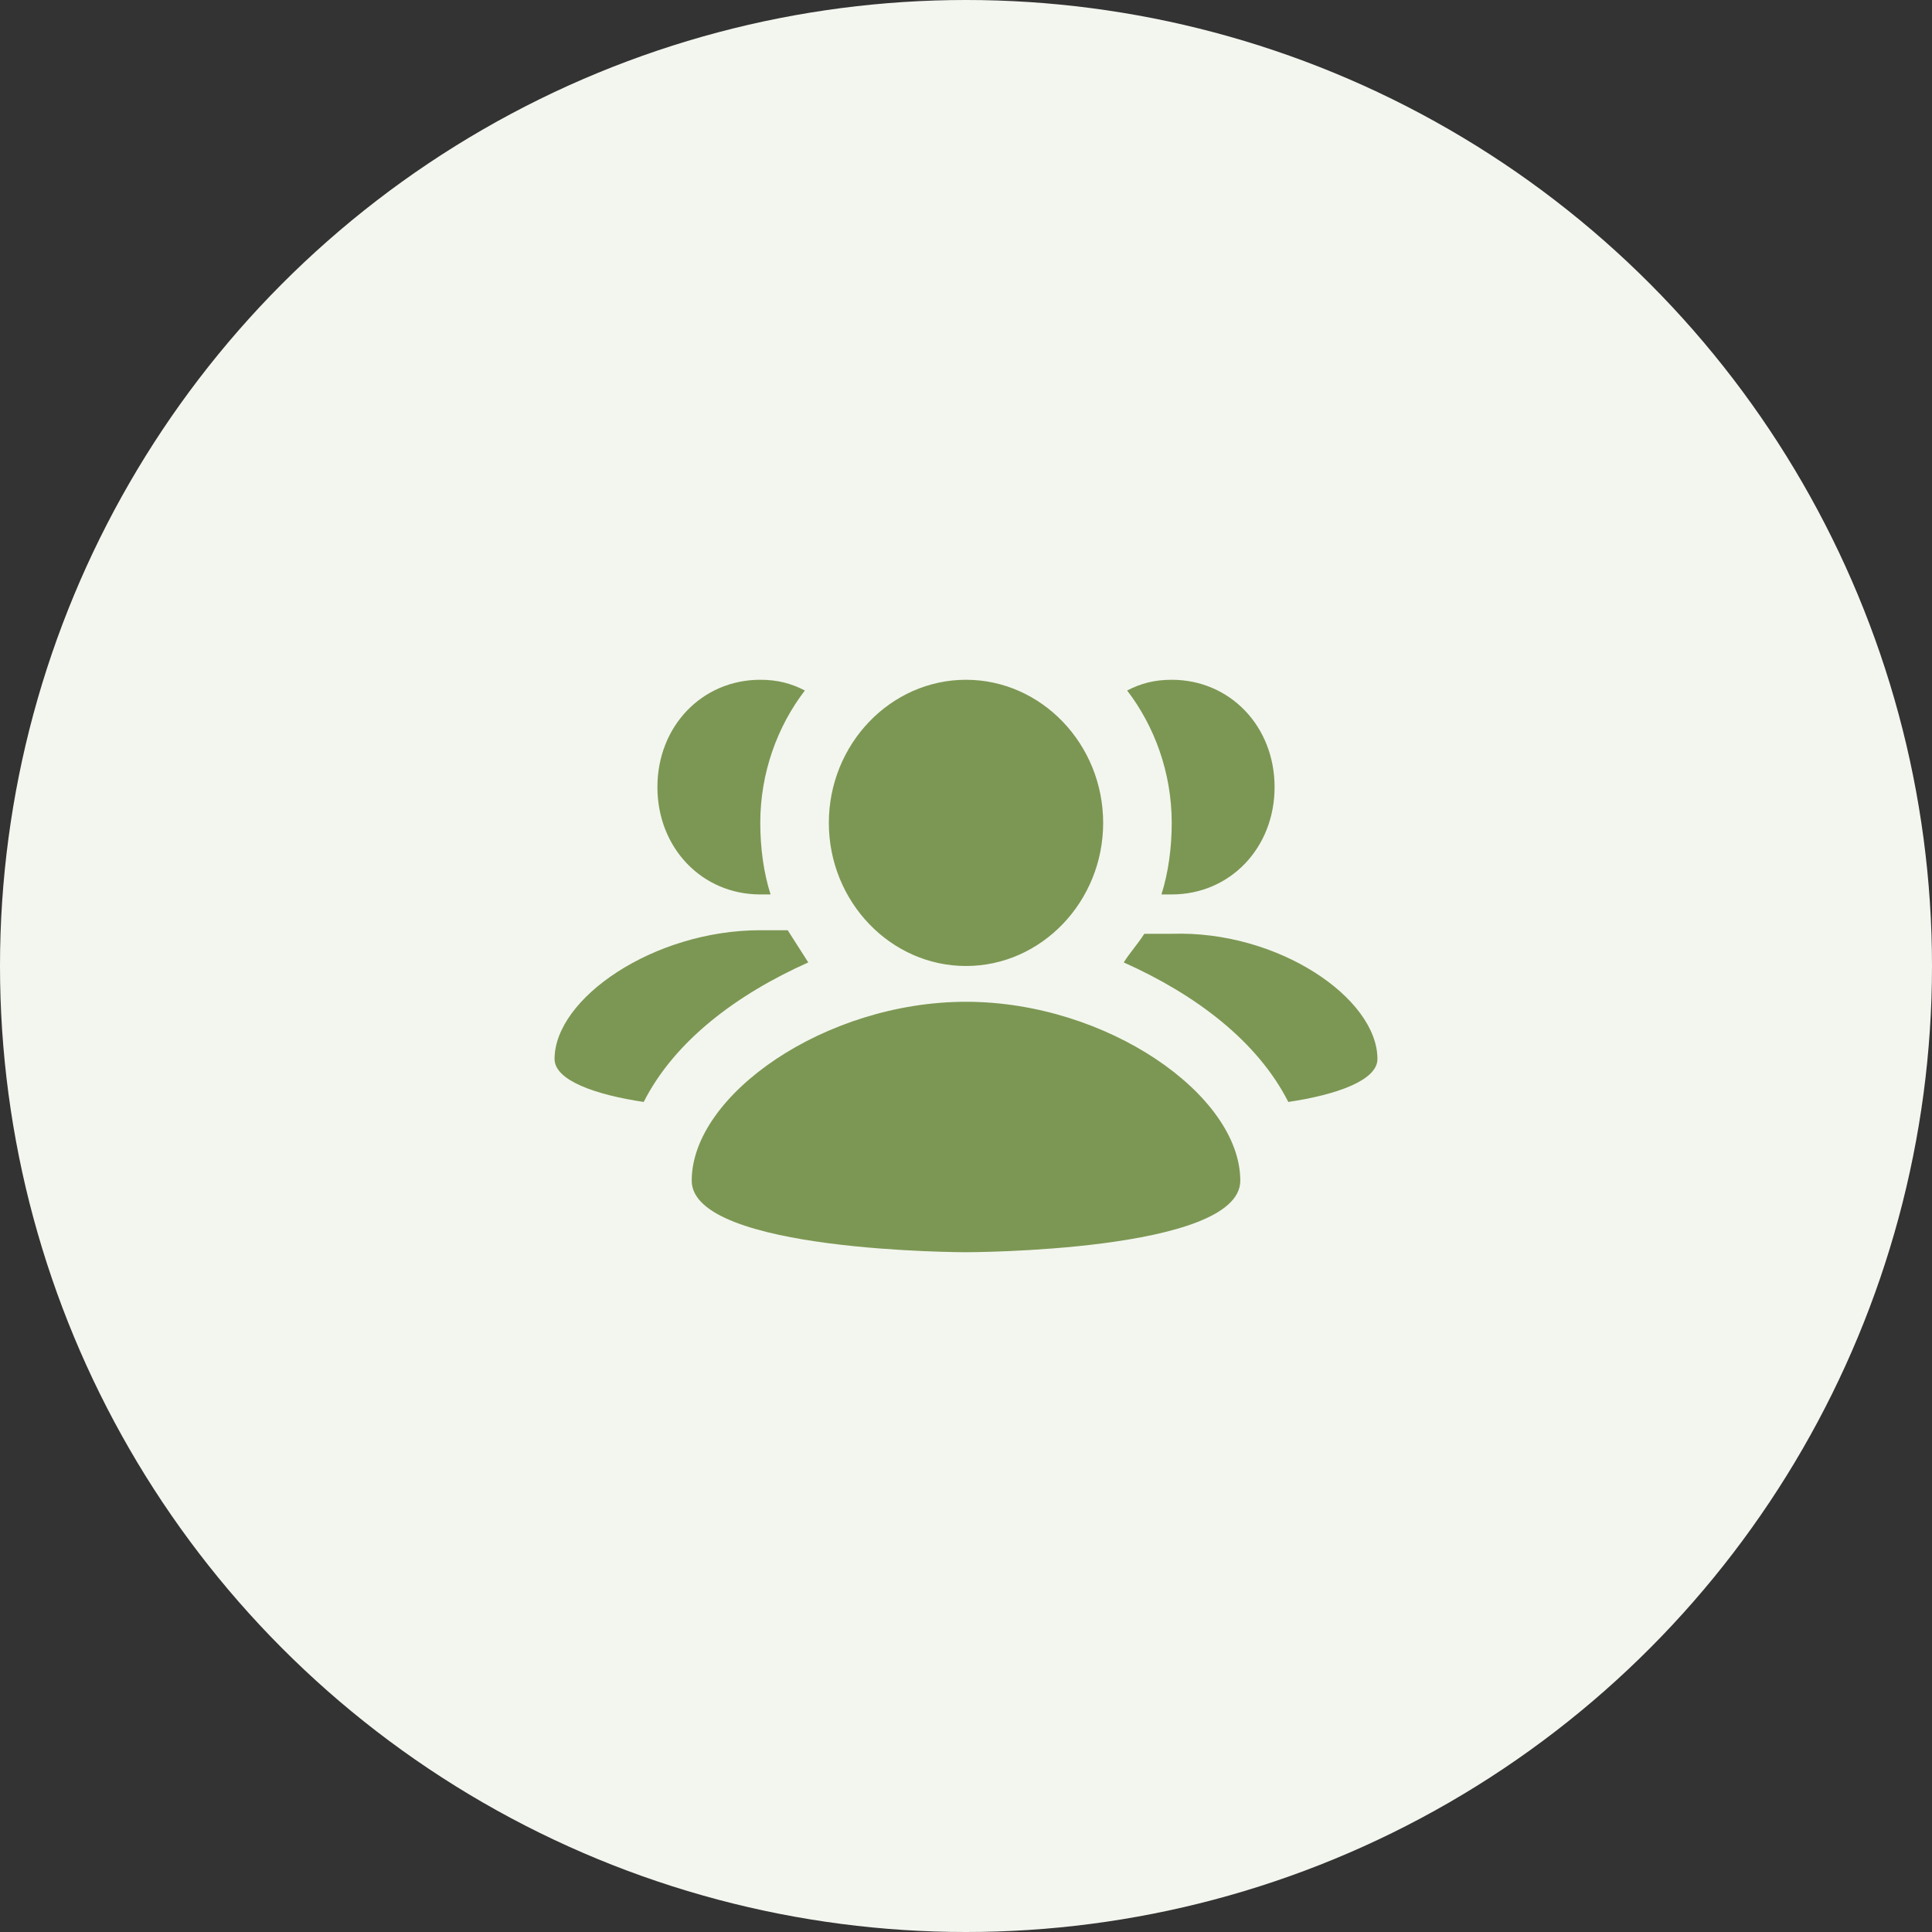 <svg width="108" height="108" viewBox="0 0 108 108" fill="none" xmlns="http://www.w3.org/2000/svg">
<rect x="0" y="0" width="108" height="108" fill="#333333" stroke="none"/>
<circle cx="54" cy="54" r="54" fill="#F3F6EF"/>
<path d="M77 59.2C77 60.4 74.7 61.2 72.017 61.6C70.292 58.2 66.842 55.6 62.817 53.8C63.2 53.2 63.583 52.8 63.967 52.2H65.5C71.442 52 77 55.8 77 59.2ZM44.033 52H42.5C36.558 52 31 55.8 31 59.2C31 60.4 33.3 61.2 35.983 61.6C37.708 58.2 41.158 55.6 45.183 53.8L44.033 52ZM54 54C58.217 54 61.667 50.4 61.667 46C61.667 41.6 58.217 38 54 38C49.783 38 46.333 41.6 46.333 46C46.333 50.4 49.783 54 54 54ZM54 56C46.142 56 38.667 61.2 38.667 66C38.667 70 54 70 54 70C54 70 69.333 70 69.333 66C69.333 61.2 61.858 56 54 56ZM64.925 50H65.5C68.758 50 71.25 47.4 71.25 44C71.25 40.6 68.758 38 65.5 38C64.542 38 63.775 38.2 63.008 38.6C64.542 40.6 65.5 43.2 65.5 46C65.5 47.4 65.308 48.8 64.925 50ZM42.5 50H43.075C42.692 48.8 42.5 47.4 42.5 46C42.5 43.2 43.458 40.6 44.992 38.6C44.225 38.2 43.458 38 42.5 38C39.242 38 36.75 40.6 36.75 44C36.75 47.4 39.242 50 42.5 50Z" fill="#7C9753"/>
</svg>

